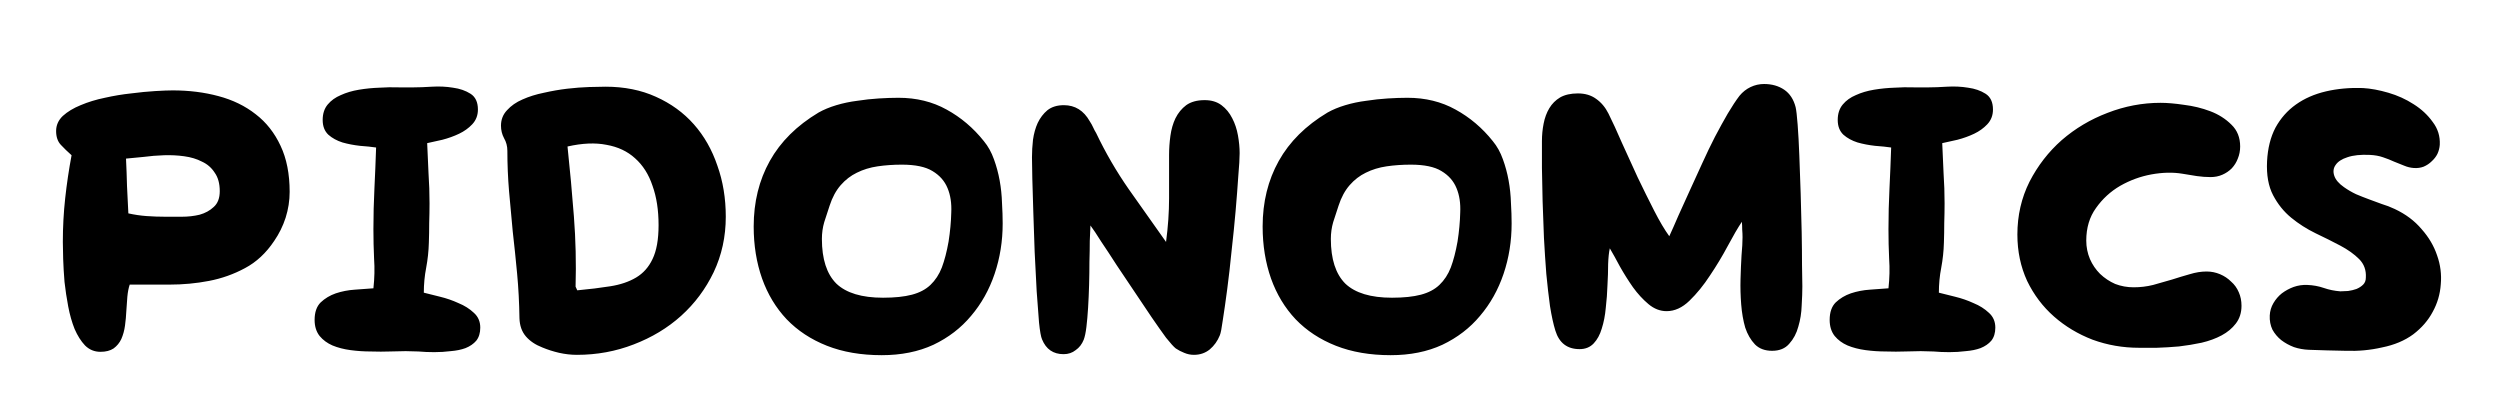 <svg width="186" height="31" viewBox="0 0 186 31" fill="none" xmlns="http://www.w3.org/2000/svg">
<g filter="url(#filter0_d_60_42)">
<path d="M5.325 7.55C5.025 7.283 4.758 7.025 4.525 6.775C4.292 6.525 4.175 6.183 4.175 5.75C4.175 5.317 4.342 4.942 4.675 4.625C5.025 4.308 5.467 4.042 6 3.825C6.55 3.592 7.15 3.408 7.8 3.275C8.467 3.125 9.117 3.017 9.75 2.95C10.4 2.867 11 2.808 11.55 2.775C12.1 2.742 12.533 2.725 12.85 2.725C14.067 2.725 15.2 2.867 16.25 3.15C17.317 3.433 18.242 3.883 19.025 4.5C19.808 5.1 20.425 5.883 20.875 6.85C21.325 7.8 21.55 8.942 21.55 10.275C21.55 10.925 21.45 11.567 21.25 12.2C21.05 12.817 20.767 13.392 20.4 13.925C19.8 14.825 19.075 15.5 18.225 15.95C17.392 16.4 16.5 16.717 15.55 16.9C14.6 17.083 13.617 17.175 12.6 17.175C11.583 17.175 10.6 17.175 9.65 17.175C9.567 17.425 9.508 17.725 9.475 18.075C9.458 18.408 9.433 18.758 9.4 19.125C9.383 19.492 9.35 19.858 9.3 20.225C9.25 20.592 9.158 20.925 9.025 21.225C8.892 21.508 8.7 21.742 8.45 21.925C8.2 22.092 7.875 22.175 7.475 22.175C7.025 22.175 6.642 22.017 6.325 21.7C6.025 21.383 5.767 20.975 5.55 20.475C5.35 19.975 5.192 19.417 5.075 18.8C4.958 18.183 4.867 17.575 4.8 16.975C4.75 16.358 4.717 15.792 4.7 15.275C4.683 14.742 4.675 14.317 4.675 14C4.675 12.9 4.733 11.817 4.85 10.75C4.967 9.683 5.125 8.617 5.325 7.55ZM9.55 11.875C10 11.975 10.45 12.042 10.9 12.075C11.367 12.108 11.833 12.125 12.3 12.125C12.65 12.125 13.058 12.125 13.525 12.125C13.992 12.125 14.433 12.075 14.85 11.975C15.267 11.858 15.617 11.667 15.9 11.4C16.2 11.133 16.35 10.742 16.35 10.225C16.35 9.658 16.225 9.2 15.975 8.85C15.742 8.483 15.425 8.208 15.025 8.025C14.642 7.825 14.2 7.692 13.7 7.625C13.217 7.558 12.717 7.533 12.2 7.55C11.683 7.567 11.175 7.608 10.675 7.675C10.192 7.725 9.758 7.767 9.375 7.8C9.408 8.483 9.433 9.167 9.45 9.85C9.483 10.517 9.517 11.192 9.55 11.875ZM27.982 6.975C27.648 6.925 27.248 6.883 26.782 6.85C26.332 6.8 25.898 6.717 25.482 6.6C25.065 6.467 24.715 6.275 24.432 6.025C24.148 5.758 24.007 5.392 24.007 4.925C24.007 4.458 24.132 4.075 24.382 3.775C24.632 3.475 24.957 3.242 25.357 3.075C25.757 2.892 26.207 2.758 26.707 2.675C27.207 2.592 27.707 2.542 28.207 2.525C28.724 2.492 29.207 2.483 29.657 2.5C30.107 2.5 30.49 2.5 30.807 2.5C31.157 2.5 31.599 2.483 32.132 2.45C32.682 2.417 33.207 2.442 33.707 2.525C34.207 2.592 34.64 2.742 35.007 2.975C35.373 3.208 35.557 3.6 35.557 4.15C35.557 4.583 35.415 4.95 35.132 5.25C34.865 5.533 34.54 5.767 34.157 5.95C33.773 6.133 33.357 6.283 32.907 6.4C32.474 6.5 32.099 6.583 31.782 6.65C31.815 7.4 31.849 8.15 31.882 8.9C31.932 9.633 31.957 10.375 31.957 11.125C31.957 11.608 31.948 12.1 31.932 12.6C31.932 13.083 31.924 13.567 31.907 14.05C31.89 14.683 31.823 15.308 31.707 15.925C31.59 16.525 31.532 17.142 31.532 17.775C31.865 17.858 32.265 17.958 32.732 18.075C33.215 18.192 33.673 18.35 34.107 18.55C34.557 18.733 34.94 18.975 35.257 19.275C35.574 19.558 35.732 19.925 35.732 20.375C35.732 20.775 35.632 21.1 35.432 21.35C35.232 21.583 34.965 21.767 34.632 21.9C34.315 22.017 33.949 22.092 33.532 22.125C33.132 22.175 32.724 22.2 32.307 22.2C31.907 22.2 31.515 22.183 31.132 22.15C30.765 22.133 30.448 22.125 30.182 22.125C29.865 22.125 29.482 22.133 29.032 22.15C28.582 22.167 28.099 22.167 27.582 22.15C27.082 22.15 26.582 22.117 26.082 22.05C25.582 21.983 25.132 21.867 24.732 21.7C24.349 21.533 24.032 21.3 23.782 21C23.532 20.683 23.407 20.283 23.407 19.8C23.407 19.233 23.557 18.8 23.857 18.5C24.174 18.2 24.549 17.975 24.982 17.825C25.432 17.675 25.907 17.583 26.407 17.55C26.924 17.517 27.382 17.483 27.782 17.45C27.865 16.7 27.882 15.967 27.832 15.25C27.799 14.533 27.782 13.8 27.782 13.05C27.782 12.033 27.807 11.025 27.857 10.025C27.907 9.008 27.948 7.992 27.982 6.975ZM37.748 7.225C37.748 6.875 37.665 6.558 37.498 6.275C37.348 5.992 37.273 5.683 37.273 5.35C37.273 4.9 37.423 4.517 37.723 4.2C38.023 3.867 38.407 3.6 38.873 3.4C39.357 3.183 39.89 3.017 40.473 2.9C41.057 2.767 41.632 2.667 42.198 2.6C42.782 2.533 43.323 2.492 43.823 2.475C44.323 2.458 44.732 2.45 45.048 2.45C46.448 2.45 47.698 2.7 48.798 3.2C49.915 3.7 50.857 4.383 51.623 5.25C52.39 6.117 52.973 7.142 53.373 8.325C53.79 9.492 53.998 10.758 53.998 12.125C53.998 13.608 53.698 14.983 53.098 16.25C52.498 17.5 51.69 18.583 50.673 19.5C49.673 20.4 48.498 21.108 47.148 21.625C45.815 22.142 44.407 22.4 42.923 22.4C42.49 22.4 42.048 22.35 41.598 22.25C41.165 22.15 40.748 22.017 40.348 21.85C39.832 21.65 39.423 21.375 39.123 21.025C38.823 20.675 38.665 20.225 38.648 19.675C38.632 18.525 38.573 17.417 38.473 16.35C38.373 15.283 38.265 14.242 38.148 13.225C38.048 12.208 37.957 11.208 37.873 10.225C37.79 9.225 37.748 8.225 37.748 7.225ZM42.223 6.9C42.407 8.633 42.565 10.367 42.698 12.1C42.832 13.833 42.873 15.575 42.823 17.325L42.948 17.6C43.848 17.517 44.665 17.417 45.398 17.3C46.148 17.183 46.79 16.967 47.323 16.65C47.857 16.333 48.265 15.875 48.548 15.275C48.848 14.658 48.998 13.817 48.998 12.75C48.998 11.633 48.848 10.658 48.548 9.825C48.265 8.975 47.832 8.292 47.248 7.775C46.682 7.258 45.973 6.925 45.123 6.775C44.29 6.608 43.323 6.65 42.223 6.9ZM74.599 12.625C74.599 13.942 74.399 15.192 73.999 16.375C73.599 17.558 73.016 18.6 72.249 19.5C71.499 20.4 70.566 21.117 69.449 21.65C68.332 22.167 67.049 22.425 65.599 22.425C64.066 22.425 62.707 22.192 61.524 21.725C60.341 21.258 59.341 20.6 58.524 19.75C57.724 18.9 57.116 17.892 56.699 16.725C56.282 15.542 56.074 14.25 56.074 12.85C56.074 11.033 56.474 9.408 57.274 7.975C58.074 6.542 59.282 5.342 60.899 4.375C61.282 4.158 61.724 3.975 62.224 3.825C62.724 3.675 63.241 3.567 63.774 3.5C64.307 3.417 64.841 3.358 65.374 3.325C65.907 3.292 66.399 3.275 66.849 3.275C68.182 3.275 69.374 3.567 70.424 4.15C71.491 4.733 72.416 5.517 73.199 6.5C73.516 6.883 73.766 7.333 73.949 7.85C74.132 8.35 74.274 8.875 74.374 9.425C74.474 9.975 74.532 10.533 74.549 11.1C74.582 11.65 74.599 12.158 74.599 12.625ZM67.099 8.25C66.466 8.25 65.866 8.292 65.299 8.375C64.732 8.458 64.216 8.617 63.749 8.85C63.299 9.067 62.899 9.375 62.549 9.775C62.199 10.175 61.924 10.683 61.724 11.3C61.591 11.7 61.457 12.108 61.324 12.525C61.207 12.925 61.149 13.342 61.149 13.775C61.149 15.275 61.507 16.383 62.224 17.1C62.957 17.8 64.116 18.15 65.699 18.15C66.566 18.15 67.282 18.075 67.849 17.925C68.416 17.775 68.874 17.533 69.224 17.2C69.591 16.85 69.874 16.417 70.074 15.9C70.274 15.367 70.441 14.725 70.574 13.975C70.691 13.225 70.757 12.508 70.774 11.825C70.807 11.125 70.716 10.517 70.499 10C70.282 9.467 69.907 9.042 69.374 8.725C68.857 8.408 68.099 8.25 67.099 8.25ZM86.754 14C86.904 12.867 86.979 11.783 86.979 10.75C86.979 9.717 86.979 8.642 86.979 7.525C86.979 7.058 87.012 6.583 87.079 6.1C87.146 5.617 87.271 5.183 87.454 4.8C87.654 4.4 87.921 4.075 88.254 3.825C88.604 3.575 89.062 3.45 89.629 3.45C90.129 3.45 90.546 3.575 90.879 3.825C91.212 4.075 91.479 4.4 91.679 4.8C91.879 5.183 92.021 5.608 92.104 6.075C92.187 6.542 92.229 6.983 92.229 7.4C92.229 7.767 92.196 8.333 92.129 9.1C92.079 9.867 92.012 10.733 91.929 11.7C91.846 12.65 91.746 13.642 91.629 14.675C91.529 15.692 91.421 16.642 91.304 17.525C91.187 18.408 91.079 19.167 90.979 19.8C90.896 20.417 90.821 20.8 90.754 20.95C90.587 21.367 90.337 21.717 90.004 22C89.671 22.267 89.279 22.4 88.829 22.4C88.579 22.4 88.337 22.35 88.104 22.25C87.887 22.167 87.679 22.058 87.479 21.925C87.329 21.808 87.087 21.542 86.754 21.125C86.437 20.692 86.079 20.183 85.679 19.6C85.279 19 84.854 18.367 84.404 17.7C83.954 17.017 83.512 16.358 83.079 15.725C82.662 15.075 82.279 14.492 81.929 13.975C81.596 13.442 81.329 13.042 81.129 12.775C81.112 13.058 81.096 13.442 81.079 13.925C81.079 14.392 81.071 14.908 81.054 15.475C81.054 16.025 81.046 16.6 81.029 17.2C81.012 17.783 80.987 18.35 80.954 18.9C80.921 19.433 80.879 19.908 80.829 20.325C80.779 20.742 80.712 21.058 80.629 21.275C80.496 21.608 80.296 21.867 80.029 22.05C79.779 22.25 79.479 22.35 79.129 22.35C78.362 22.35 77.829 21.983 77.529 21.25C77.446 21.067 77.371 20.65 77.304 20C77.254 19.35 77.196 18.575 77.129 17.675C77.079 16.758 77.029 15.783 76.979 14.75C76.946 13.717 76.912 12.733 76.879 11.8C76.846 10.85 76.821 10.008 76.804 9.275C76.787 8.525 76.779 8 76.779 7.7C76.779 7.283 76.804 6.85 76.854 6.4C76.921 5.933 77.037 5.517 77.204 5.15C77.387 4.767 77.629 4.45 77.929 4.2C78.246 3.95 78.654 3.825 79.154 3.825C79.987 3.825 80.629 4.225 81.079 5.025C81.179 5.175 81.262 5.325 81.329 5.475C81.396 5.625 81.471 5.767 81.554 5.9C82.254 7.367 83.062 8.758 83.979 10.075C84.896 11.375 85.821 12.683 86.754 14ZM112.465 12.625C112.465 13.942 112.265 15.192 111.865 16.375C111.465 17.558 110.882 18.6 110.115 19.5C109.365 20.4 108.432 21.117 107.315 21.65C106.199 22.167 104.915 22.425 103.465 22.425C101.932 22.425 100.574 22.192 99.39 21.725C98.207 21.258 97.207 20.6 96.39 19.75C95.59 18.9 94.982 17.892 94.565 16.725C94.149 15.542 93.94 14.25 93.94 12.85C93.94 11.033 94.34 9.408 95.14 7.975C95.94 6.542 97.149 5.342 98.765 4.375C99.149 4.158 99.59 3.975 100.09 3.825C100.59 3.675 101.107 3.567 101.64 3.5C102.174 3.417 102.707 3.358 103.24 3.325C103.774 3.292 104.265 3.275 104.715 3.275C106.049 3.275 107.24 3.567 108.29 4.15C109.357 4.733 110.282 5.517 111.065 6.5C111.382 6.883 111.632 7.333 111.815 7.85C111.999 8.35 112.14 8.875 112.24 9.425C112.34 9.975 112.399 10.533 112.415 11.1C112.449 11.65 112.465 12.158 112.465 12.625ZM104.965 8.25C104.332 8.25 103.732 8.292 103.165 8.375C102.599 8.458 102.082 8.617 101.615 8.85C101.165 9.067 100.765 9.375 100.415 9.775C100.065 10.175 99.79 10.683 99.59 11.3C99.457 11.7 99.324 12.108 99.19 12.525C99.074 12.925 99.015 13.342 99.015 13.775C99.015 15.275 99.374 16.383 100.09 17.1C100.824 17.8 101.982 18.15 103.565 18.15C104.432 18.15 105.149 18.075 105.715 17.925C106.282 17.775 106.74 17.533 107.09 17.2C107.457 16.85 107.74 16.417 107.94 15.9C108.14 15.367 108.307 14.725 108.44 13.975C108.557 13.225 108.624 12.508 108.64 11.825C108.674 11.125 108.582 10.517 108.365 10C108.149 9.467 107.774 9.042 107.24 8.725C106.724 8.408 105.965 8.25 104.965 8.25ZM124.195 13.575C124.395 13.142 124.62 12.633 124.87 12.05C125.137 11.45 125.42 10.825 125.72 10.175C126.02 9.508 126.328 8.833 126.645 8.15C126.962 7.45 127.278 6.792 127.595 6.175C127.928 5.542 128.245 4.967 128.545 4.45C128.862 3.917 129.153 3.475 129.42 3.125C129.653 2.842 129.928 2.625 130.245 2.475C130.562 2.325 130.895 2.25 131.245 2.25C131.828 2.25 132.328 2.392 132.745 2.675C133.162 2.958 133.445 3.392 133.595 3.975C133.645 4.192 133.695 4.625 133.745 5.275C133.795 5.925 133.837 6.692 133.87 7.575C133.903 8.442 133.937 9.383 133.97 10.4C134.003 11.4 134.028 12.358 134.045 13.275C134.062 14.175 134.07 14.992 134.07 15.725C134.087 16.458 134.095 16.983 134.095 17.3C134.095 17.7 134.078 18.175 134.045 18.725C134.028 19.275 133.945 19.8 133.795 20.3C133.662 20.8 133.437 21.225 133.12 21.575C132.82 21.925 132.395 22.1 131.845 22.1C131.312 22.1 130.887 21.942 130.57 21.625C130.253 21.292 130.012 20.875 129.845 20.375C129.695 19.858 129.595 19.283 129.545 18.65C129.495 18.017 129.478 17.392 129.495 16.775C129.512 16.142 129.537 15.55 129.57 15C129.62 14.45 129.645 14 129.645 13.65C129.645 13.467 129.637 13.275 129.62 13.075C129.62 12.875 129.612 12.683 129.595 12.5C129.295 12.95 128.945 13.55 128.545 14.3C128.145 15.05 127.703 15.783 127.22 16.5C126.753 17.217 126.245 17.842 125.695 18.375C125.162 18.892 124.595 19.15 123.995 19.15C123.512 19.15 123.062 18.975 122.645 18.625C122.228 18.275 121.845 17.858 121.495 17.375C121.145 16.875 120.82 16.358 120.52 15.825C120.237 15.292 119.987 14.842 119.77 14.475C119.703 14.775 119.662 15.167 119.645 15.65C119.645 16.133 119.628 16.658 119.595 17.225C119.578 17.775 119.537 18.333 119.47 18.9C119.42 19.467 119.32 19.983 119.17 20.45C119.037 20.9 118.837 21.267 118.57 21.55C118.303 21.833 117.953 21.975 117.52 21.975C116.603 21.975 116.003 21.517 115.72 20.6C115.57 20.117 115.437 19.508 115.32 18.775C115.22 18.042 115.128 17.242 115.045 16.375C114.978 15.508 114.92 14.617 114.87 13.7C114.837 12.767 114.803 11.858 114.77 10.975C114.753 10.092 114.737 9.267 114.72 8.5C114.72 7.717 114.72 7.05 114.72 6.5C114.72 6.05 114.762 5.617 114.845 5.2C114.928 4.767 115.07 4.383 115.27 4.05C115.47 3.717 115.737 3.45 116.07 3.25C116.42 3.05 116.862 2.95 117.395 2.95C117.928 2.95 118.378 3.083 118.745 3.35C119.128 3.617 119.437 3.983 119.67 4.45C119.97 5.05 120.303 5.775 120.67 6.625C121.053 7.458 121.445 8.317 121.845 9.2C122.262 10.067 122.67 10.892 123.07 11.675C123.47 12.458 123.845 13.092 124.195 13.575ZM140.702 6.975C140.368 6.925 139.968 6.883 139.502 6.85C139.052 6.8 138.618 6.717 138.202 6.6C137.785 6.467 137.435 6.275 137.152 6.025C136.868 5.758 136.727 5.392 136.727 4.925C136.727 4.458 136.852 4.075 137.102 3.775C137.352 3.475 137.677 3.242 138.077 3.075C138.477 2.892 138.927 2.758 139.427 2.675C139.927 2.592 140.427 2.542 140.927 2.525C141.443 2.492 141.927 2.483 142.377 2.5C142.827 2.5 143.21 2.5 143.527 2.5C143.877 2.5 144.318 2.483 144.852 2.45C145.402 2.417 145.927 2.442 146.427 2.525C146.927 2.592 147.36 2.742 147.727 2.975C148.093 3.208 148.277 3.6 148.277 4.15C148.277 4.583 148.135 4.95 147.852 5.25C147.585 5.533 147.26 5.767 146.877 5.95C146.493 6.133 146.077 6.283 145.627 6.4C145.193 6.5 144.818 6.583 144.502 6.65C144.535 7.4 144.568 8.15 144.602 8.9C144.652 9.633 144.677 10.375 144.677 11.125C144.677 11.608 144.668 12.1 144.652 12.6C144.652 13.083 144.643 13.567 144.627 14.05C144.61 14.683 144.543 15.308 144.427 15.925C144.31 16.525 144.252 17.142 144.252 17.775C144.585 17.858 144.985 17.958 145.452 18.075C145.935 18.192 146.393 18.35 146.827 18.55C147.277 18.733 147.66 18.975 147.977 19.275C148.293 19.558 148.452 19.925 148.452 20.375C148.452 20.775 148.352 21.1 148.152 21.35C147.952 21.583 147.685 21.767 147.352 21.9C147.035 22.017 146.668 22.092 146.252 22.125C145.852 22.175 145.443 22.2 145.027 22.2C144.627 22.2 144.235 22.183 143.852 22.15C143.485 22.133 143.168 22.125 142.902 22.125C142.585 22.125 142.202 22.133 141.752 22.15C141.302 22.167 140.818 22.167 140.302 22.15C139.802 22.15 139.302 22.117 138.802 22.05C138.302 21.983 137.852 21.867 137.452 21.7C137.068 21.533 136.752 21.3 136.502 21C136.252 20.683 136.127 20.283 136.127 19.8C136.127 19.233 136.277 18.8 136.577 18.5C136.893 18.2 137.268 17.975 137.702 17.825C138.152 17.675 138.627 17.583 139.127 17.55C139.643 17.517 140.102 17.483 140.502 17.45C140.585 16.7 140.602 15.967 140.552 15.25C140.518 14.533 140.502 13.8 140.502 13.05C140.502 12.033 140.527 11.025 140.577 10.025C140.627 9.008 140.668 7.992 140.702 6.975ZM160.743 3.65C161.243 3.65 161.826 3.7 162.493 3.8C163.176 3.883 163.826 4.042 164.443 4.275C165.06 4.508 165.585 4.842 166.018 5.275C166.451 5.692 166.668 6.233 166.668 6.9C166.668 7.217 166.61 7.517 166.493 7.8C166.393 8.067 166.243 8.308 166.043 8.525C165.843 8.725 165.61 8.883 165.343 9C165.076 9.117 164.785 9.175 164.468 9.175C164.135 9.175 163.793 9.15 163.443 9.1C163.093 9.05 162.735 8.992 162.368 8.925C161.668 8.808 160.901 8.825 160.068 8.975C159.251 9.125 158.476 9.408 157.743 9.825C157.026 10.242 156.426 10.792 155.943 11.475C155.46 12.142 155.218 12.95 155.218 13.9C155.218 14.383 155.31 14.842 155.493 15.275C155.676 15.692 155.926 16.058 156.243 16.375C156.576 16.692 156.951 16.942 157.368 17.125C157.801 17.292 158.26 17.375 158.743 17.375C159.243 17.375 159.726 17.317 160.193 17.2C160.676 17.067 161.143 16.933 161.593 16.8C162.06 16.65 162.501 16.517 162.918 16.4C163.351 16.267 163.768 16.2 164.168 16.2C164.518 16.2 164.851 16.267 165.168 16.4C165.485 16.533 165.76 16.717 165.993 16.95C166.243 17.167 166.435 17.433 166.568 17.75C166.701 18.05 166.768 18.383 166.768 18.75C166.768 19.267 166.626 19.708 166.343 20.075C166.076 20.425 165.726 20.717 165.293 20.95C164.86 21.183 164.36 21.367 163.793 21.5C163.243 21.617 162.685 21.708 162.118 21.775C161.551 21.825 161.001 21.858 160.468 21.875C159.951 21.875 159.51 21.875 159.143 21.875C157.943 21.875 156.793 21.675 155.693 21.275C154.61 20.858 153.651 20.283 152.818 19.55C151.985 18.817 151.318 17.933 150.818 16.9C150.335 15.85 150.093 14.7 150.093 13.45C150.093 12.033 150.393 10.725 150.993 9.525C151.61 8.325 152.41 7.292 153.393 6.425C154.393 5.558 155.526 4.883 156.793 4.4C158.076 3.9 159.393 3.65 160.743 3.65ZM177.219 21.85C176.352 22.05 175.452 22.133 174.519 22.1C173.585 22.083 172.669 22.058 171.769 22.025C171.385 22.008 171.019 21.942 170.669 21.825C170.319 21.692 170.002 21.517 169.719 21.3C169.452 21.083 169.235 20.825 169.069 20.525C168.919 20.208 168.852 19.858 168.869 19.475C168.885 19.142 168.977 18.833 169.144 18.55C169.31 18.267 169.519 18.025 169.769 17.825C170.035 17.625 170.327 17.467 170.644 17.35C170.977 17.233 171.319 17.183 171.669 17.2C172.102 17.217 172.51 17.292 172.894 17.425C173.277 17.558 173.685 17.642 174.119 17.675C174.285 17.675 174.477 17.667 174.694 17.65C174.927 17.617 175.135 17.567 175.319 17.5C175.519 17.417 175.685 17.308 175.819 17.175C175.952 17.042 176.019 16.867 176.019 16.65C176.052 16.1 175.885 15.642 175.519 15.275C175.152 14.908 174.685 14.575 174.119 14.275C173.552 13.975 172.935 13.667 172.269 13.35C171.619 13.033 171.019 12.65 170.469 12.2C169.919 11.75 169.469 11.192 169.119 10.525C168.769 9.858 168.619 9.017 168.669 8C168.719 7.033 168.927 6.2 169.294 5.5C169.677 4.8 170.185 4.225 170.819 3.775C171.452 3.325 172.194 3 173.044 2.8C173.894 2.6 174.81 2.517 175.794 2.55C176.377 2.583 177.01 2.7 177.694 2.9C178.377 3.1 179.002 3.383 179.569 3.75C180.152 4.117 180.627 4.558 180.994 5.075C181.377 5.575 181.552 6.142 181.519 6.775C181.502 7.008 181.444 7.233 181.344 7.45C181.244 7.65 181.102 7.833 180.919 8C180.752 8.167 180.552 8.3 180.319 8.4C180.102 8.483 179.86 8.517 179.594 8.5C179.344 8.483 179.102 8.425 178.869 8.325C178.635 8.225 178.385 8.125 178.119 8.025C177.869 7.908 177.594 7.8 177.294 7.7C177.01 7.6 176.685 7.542 176.319 7.525C175.635 7.492 175.077 7.55 174.644 7.7C174.227 7.833 173.935 8.025 173.769 8.275C173.602 8.508 173.569 8.775 173.669 9.075C173.769 9.375 174.01 9.658 174.394 9.925C174.677 10.125 174.977 10.3 175.294 10.45C175.61 10.583 175.927 10.708 176.244 10.825C176.56 10.942 176.877 11.058 177.194 11.175C177.527 11.275 177.852 11.4 178.169 11.55C178.985 11.933 179.652 12.433 180.169 13.05C180.702 13.65 181.085 14.3 181.319 15C181.569 15.7 181.66 16.417 181.594 17.15C181.544 17.883 181.344 18.567 180.994 19.2C180.66 19.833 180.177 20.392 179.544 20.875C178.91 21.342 178.135 21.667 177.219 21.85Z" fill="black"/>
</g>
<defs>
<filter id="filter0_d_60_42" x="0.175" y="2.25" width="185.519" height="28.175" filterUnits="userSpaceOnUse" color-interpolation-filters="sRGB">
<feFlood flood-opacity="0" result="BackgroundImageFix"/>
<feColorMatrix in="SourceAlpha" type="matrix" values="0 0 0 0 0 0 0 0 0 0 0 0 0 0 0 0 0 0 127 0" result="hardAlpha"/>
<feOffset dy="4"/>
<feGaussianBlur stdDeviation="2"/>
<feComposite in2="hardAlpha" operator="out"/>
<feColorMatrix type="matrix" values="0 0 0 0 0 0 0 0 0 0 0 0 0 0 0 0 0 0 0.25 0"/>
<feBlend mode="normal" in2="BackgroundImageFix" result="effect1_dropShadow_60_42"/>
<feBlend mode="normal" in="SourceGraphic" in2="effect1_dropShadow_60_42" result="shape"/>
</filter>
</defs>
</svg>
